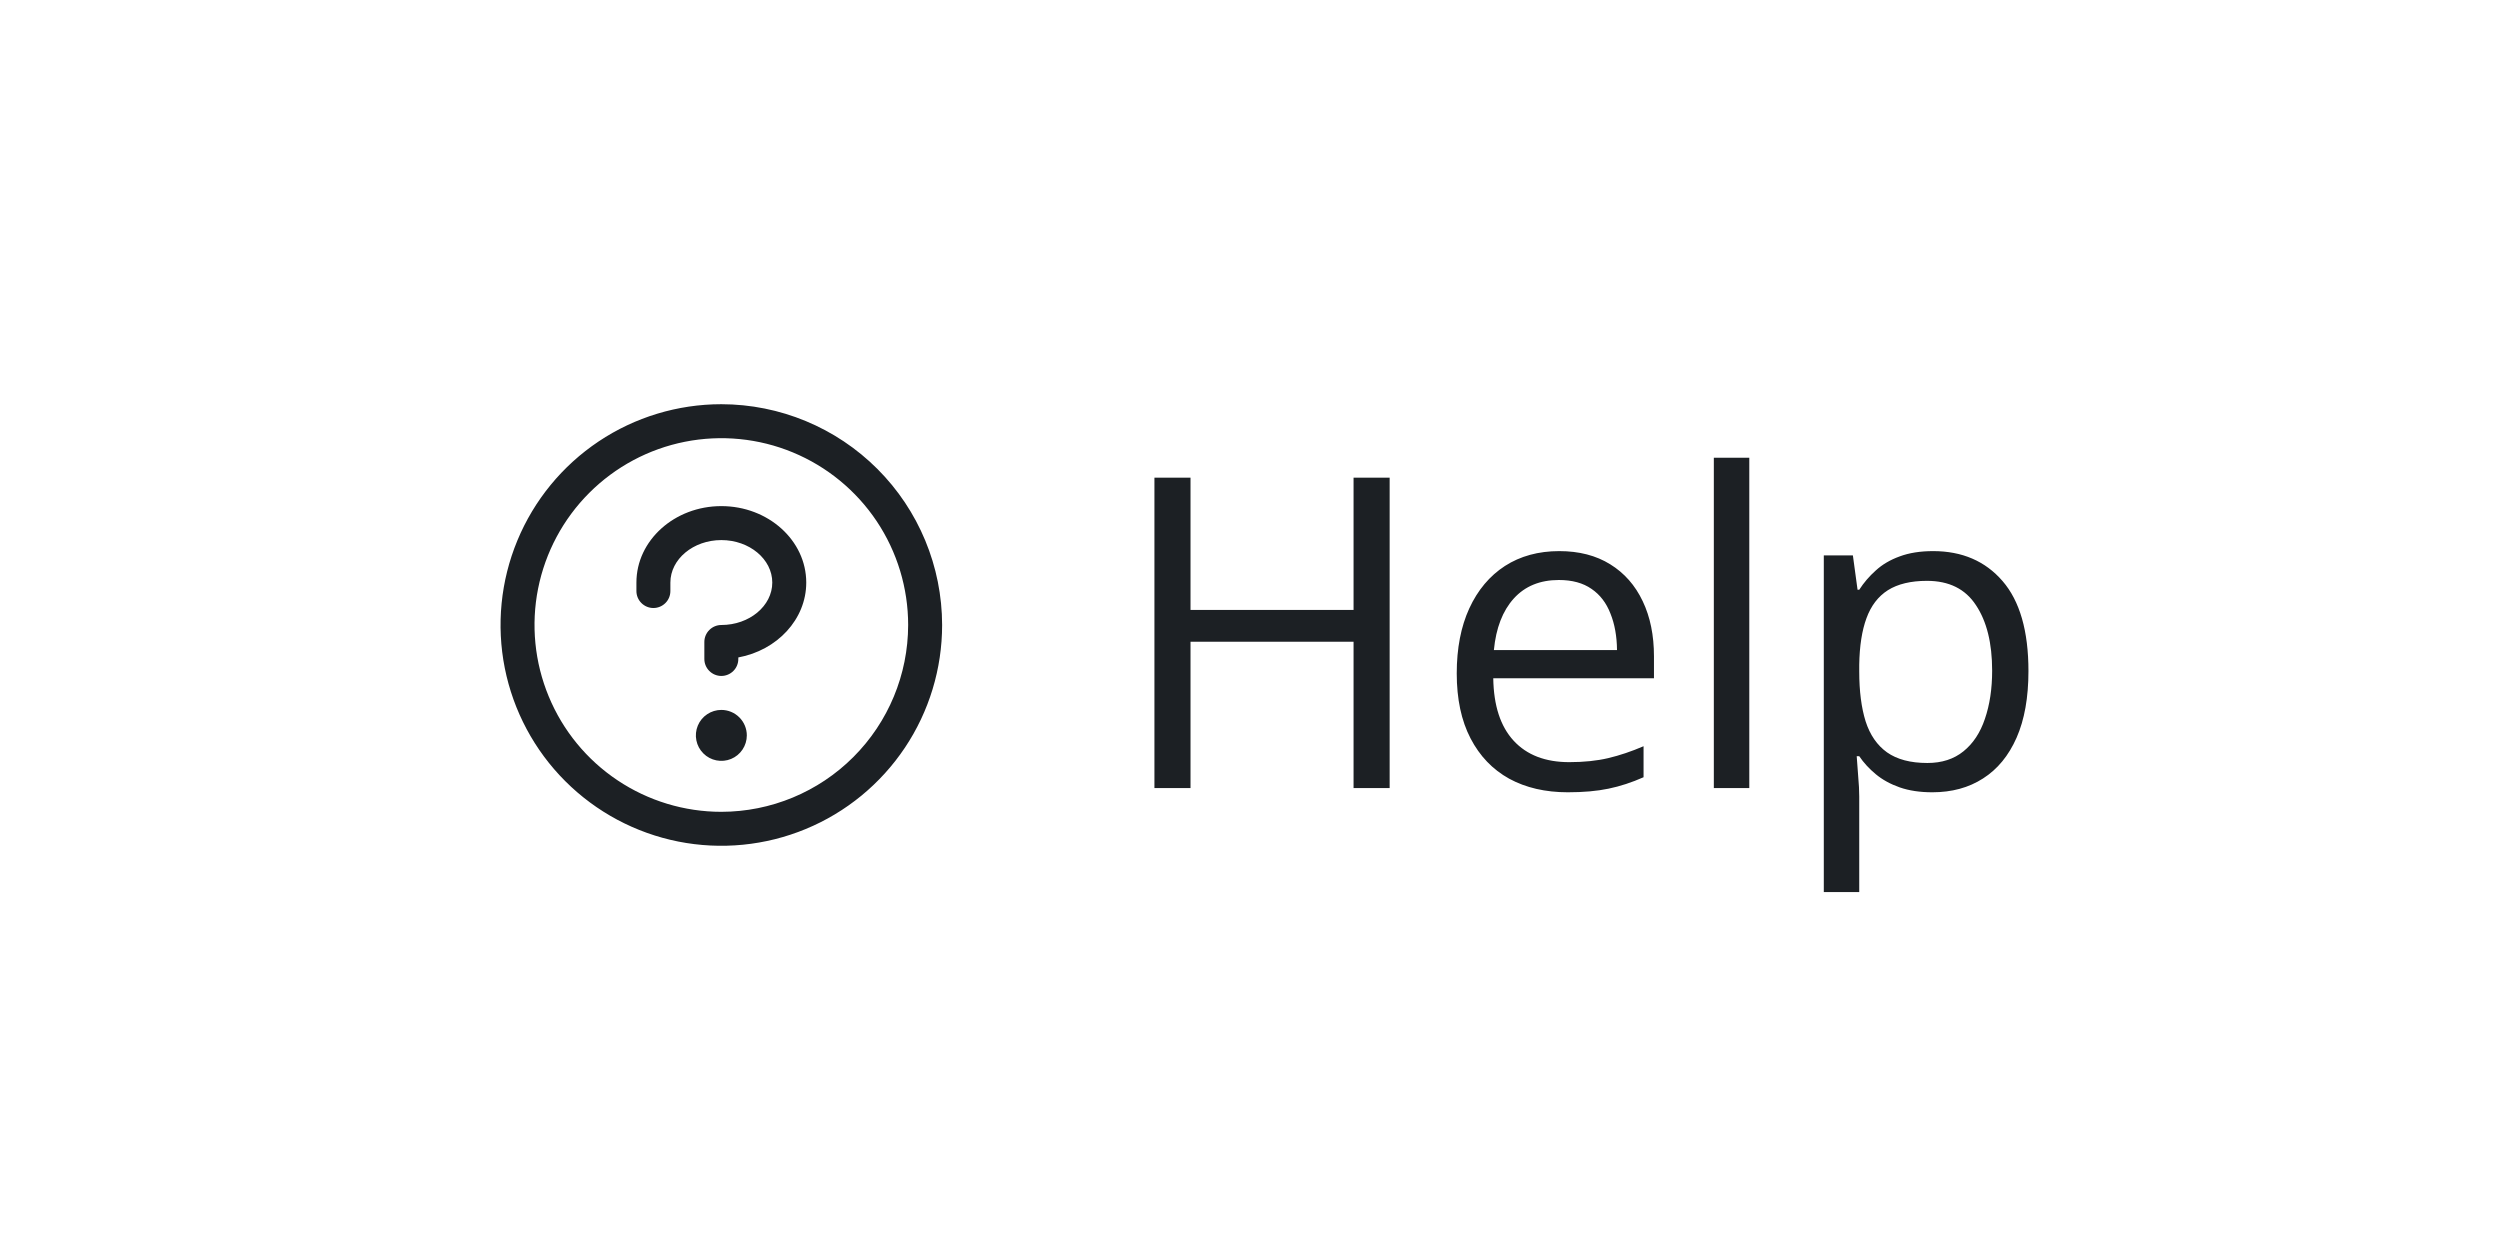 <svg width="92" height="46" viewBox="0 0 92 46" fill="none" xmlns="http://www.w3.org/2000/svg">
<path d="M27.483 27.062C27.483 27.248 27.428 27.429 27.325 27.583C27.222 27.738 27.076 27.858 26.904 27.929C26.733 28 26.544 28.018 26.363 27.982C26.181 27.946 26.014 27.857 25.883 27.725C25.751 27.594 25.662 27.427 25.626 27.245C25.59 27.064 25.608 26.875 25.679 26.704C25.75 26.532 25.87 26.386 26.025 26.283C26.179 26.18 26.36 26.125 26.545 26.125C26.794 26.125 27.032 26.224 27.208 26.4C27.384 26.575 27.483 26.814 27.483 27.062ZM26.545 18.625C24.822 18.625 23.42 19.887 23.42 21.438V21.75C23.42 21.916 23.486 22.075 23.604 22.192C23.721 22.309 23.88 22.375 24.045 22.375C24.211 22.375 24.37 22.309 24.487 22.192C24.605 22.075 24.67 21.916 24.67 21.75V21.438C24.67 20.578 25.512 19.875 26.545 19.875C27.579 19.875 28.42 20.578 28.42 21.438C28.42 22.297 27.579 23 26.545 23C26.38 23 26.221 23.066 26.104 23.183C25.986 23.3 25.92 23.459 25.92 23.625V24.25C25.92 24.416 25.986 24.575 26.104 24.692C26.221 24.809 26.38 24.875 26.545 24.875C26.711 24.875 26.87 24.809 26.987 24.692C27.105 24.575 27.17 24.416 27.17 24.25V24.194C28.595 23.932 29.67 22.795 29.67 21.438C29.67 19.887 28.269 18.625 26.545 18.625ZM34.67 23C34.67 24.607 34.194 26.178 33.301 27.514C32.408 28.85 31.139 29.892 29.655 30.506C28.17 31.122 26.536 31.282 24.96 30.969C23.384 30.655 21.936 29.881 20.8 28.745C19.664 27.609 18.89 26.161 18.576 24.585C18.263 23.009 18.424 21.375 19.039 19.891C19.654 18.406 20.695 17.137 22.031 16.244C23.368 15.351 24.938 14.875 26.545 14.875C28.7 14.877 30.765 15.734 32.288 17.257C33.811 18.78 34.668 20.846 34.67 23ZM33.42 23C33.42 21.64 33.017 20.311 32.262 19.18C31.506 18.05 30.433 17.169 29.176 16.648C27.92 16.128 26.538 15.992 25.204 16.257C23.87 16.522 22.645 17.177 21.684 18.139C20.723 19.1 20.068 20.325 19.802 21.659C19.537 22.992 19.673 24.375 20.194 25.631C20.714 26.887 21.595 27.961 22.726 28.716C23.857 29.472 25.186 29.875 26.545 29.875C28.368 29.873 30.116 29.148 31.404 27.859C32.693 26.57 33.418 24.823 33.42 23Z" fill="#1C2024"/>
<path d="M51.139 29H49.811V23.617H43.811V29H42.483V17.578H43.811V22.445H49.811V17.578H51.139V29ZM57.381 20.281C58.111 20.281 58.736 20.443 59.256 20.766C59.777 21.088 60.176 21.542 60.452 22.125C60.728 22.703 60.866 23.38 60.866 24.156V24.961H54.952C54.967 25.966 55.217 26.732 55.702 27.258C56.186 27.784 56.868 28.047 57.748 28.047C58.29 28.047 58.769 27.997 59.186 27.898C59.603 27.799 60.035 27.654 60.483 27.461V28.602C60.051 28.794 59.621 28.935 59.194 29.023C58.772 29.112 58.272 29.156 57.694 29.156C56.871 29.156 56.152 28.99 55.538 28.656C54.928 28.318 54.454 27.823 54.116 27.172C53.777 26.521 53.608 25.724 53.608 24.781C53.608 23.859 53.762 23.062 54.069 22.391C54.381 21.713 54.819 21.193 55.381 20.828C55.949 20.463 56.616 20.281 57.381 20.281ZM57.366 21.344C56.673 21.344 56.121 21.57 55.709 22.023C55.298 22.477 55.053 23.109 54.975 23.922H59.506C59.501 23.412 59.42 22.963 59.264 22.578C59.113 22.188 58.881 21.885 58.569 21.672C58.256 21.453 57.855 21.344 57.366 21.344ZM64.374 29H63.069V16.844H64.374V29ZM71.139 20.281C72.207 20.281 73.058 20.648 73.694 21.383C74.329 22.117 74.647 23.221 74.647 24.695C74.647 25.669 74.501 26.487 74.21 27.148C73.918 27.81 73.506 28.31 72.975 28.648C72.449 28.987 71.827 29.156 71.108 29.156C70.655 29.156 70.256 29.096 69.913 28.977C69.569 28.857 69.275 28.695 69.03 28.492C68.785 28.289 68.582 28.068 68.42 27.828H68.327C68.342 28.031 68.361 28.276 68.381 28.562C68.407 28.849 68.42 29.099 68.42 29.312V32.828H67.116V20.438H68.186L68.358 21.703H68.42C68.587 21.443 68.79 21.206 69.03 20.992C69.269 20.773 69.561 20.602 69.905 20.477C70.254 20.346 70.665 20.281 71.139 20.281ZM70.913 21.375C70.319 21.375 69.84 21.49 69.475 21.719C69.116 21.948 68.853 22.292 68.686 22.75C68.519 23.203 68.431 23.773 68.42 24.461V24.711C68.42 25.435 68.499 26.047 68.655 26.547C68.816 27.047 69.079 27.427 69.444 27.688C69.814 27.948 70.308 28.078 70.928 28.078C71.46 28.078 71.902 27.935 72.256 27.648C72.611 27.362 72.874 26.963 73.045 26.453C73.222 25.938 73.311 25.346 73.311 24.68C73.311 23.669 73.113 22.867 72.717 22.273C72.327 21.674 71.725 21.375 70.913 21.375Z" fill="#1C2024"/>
</svg>
